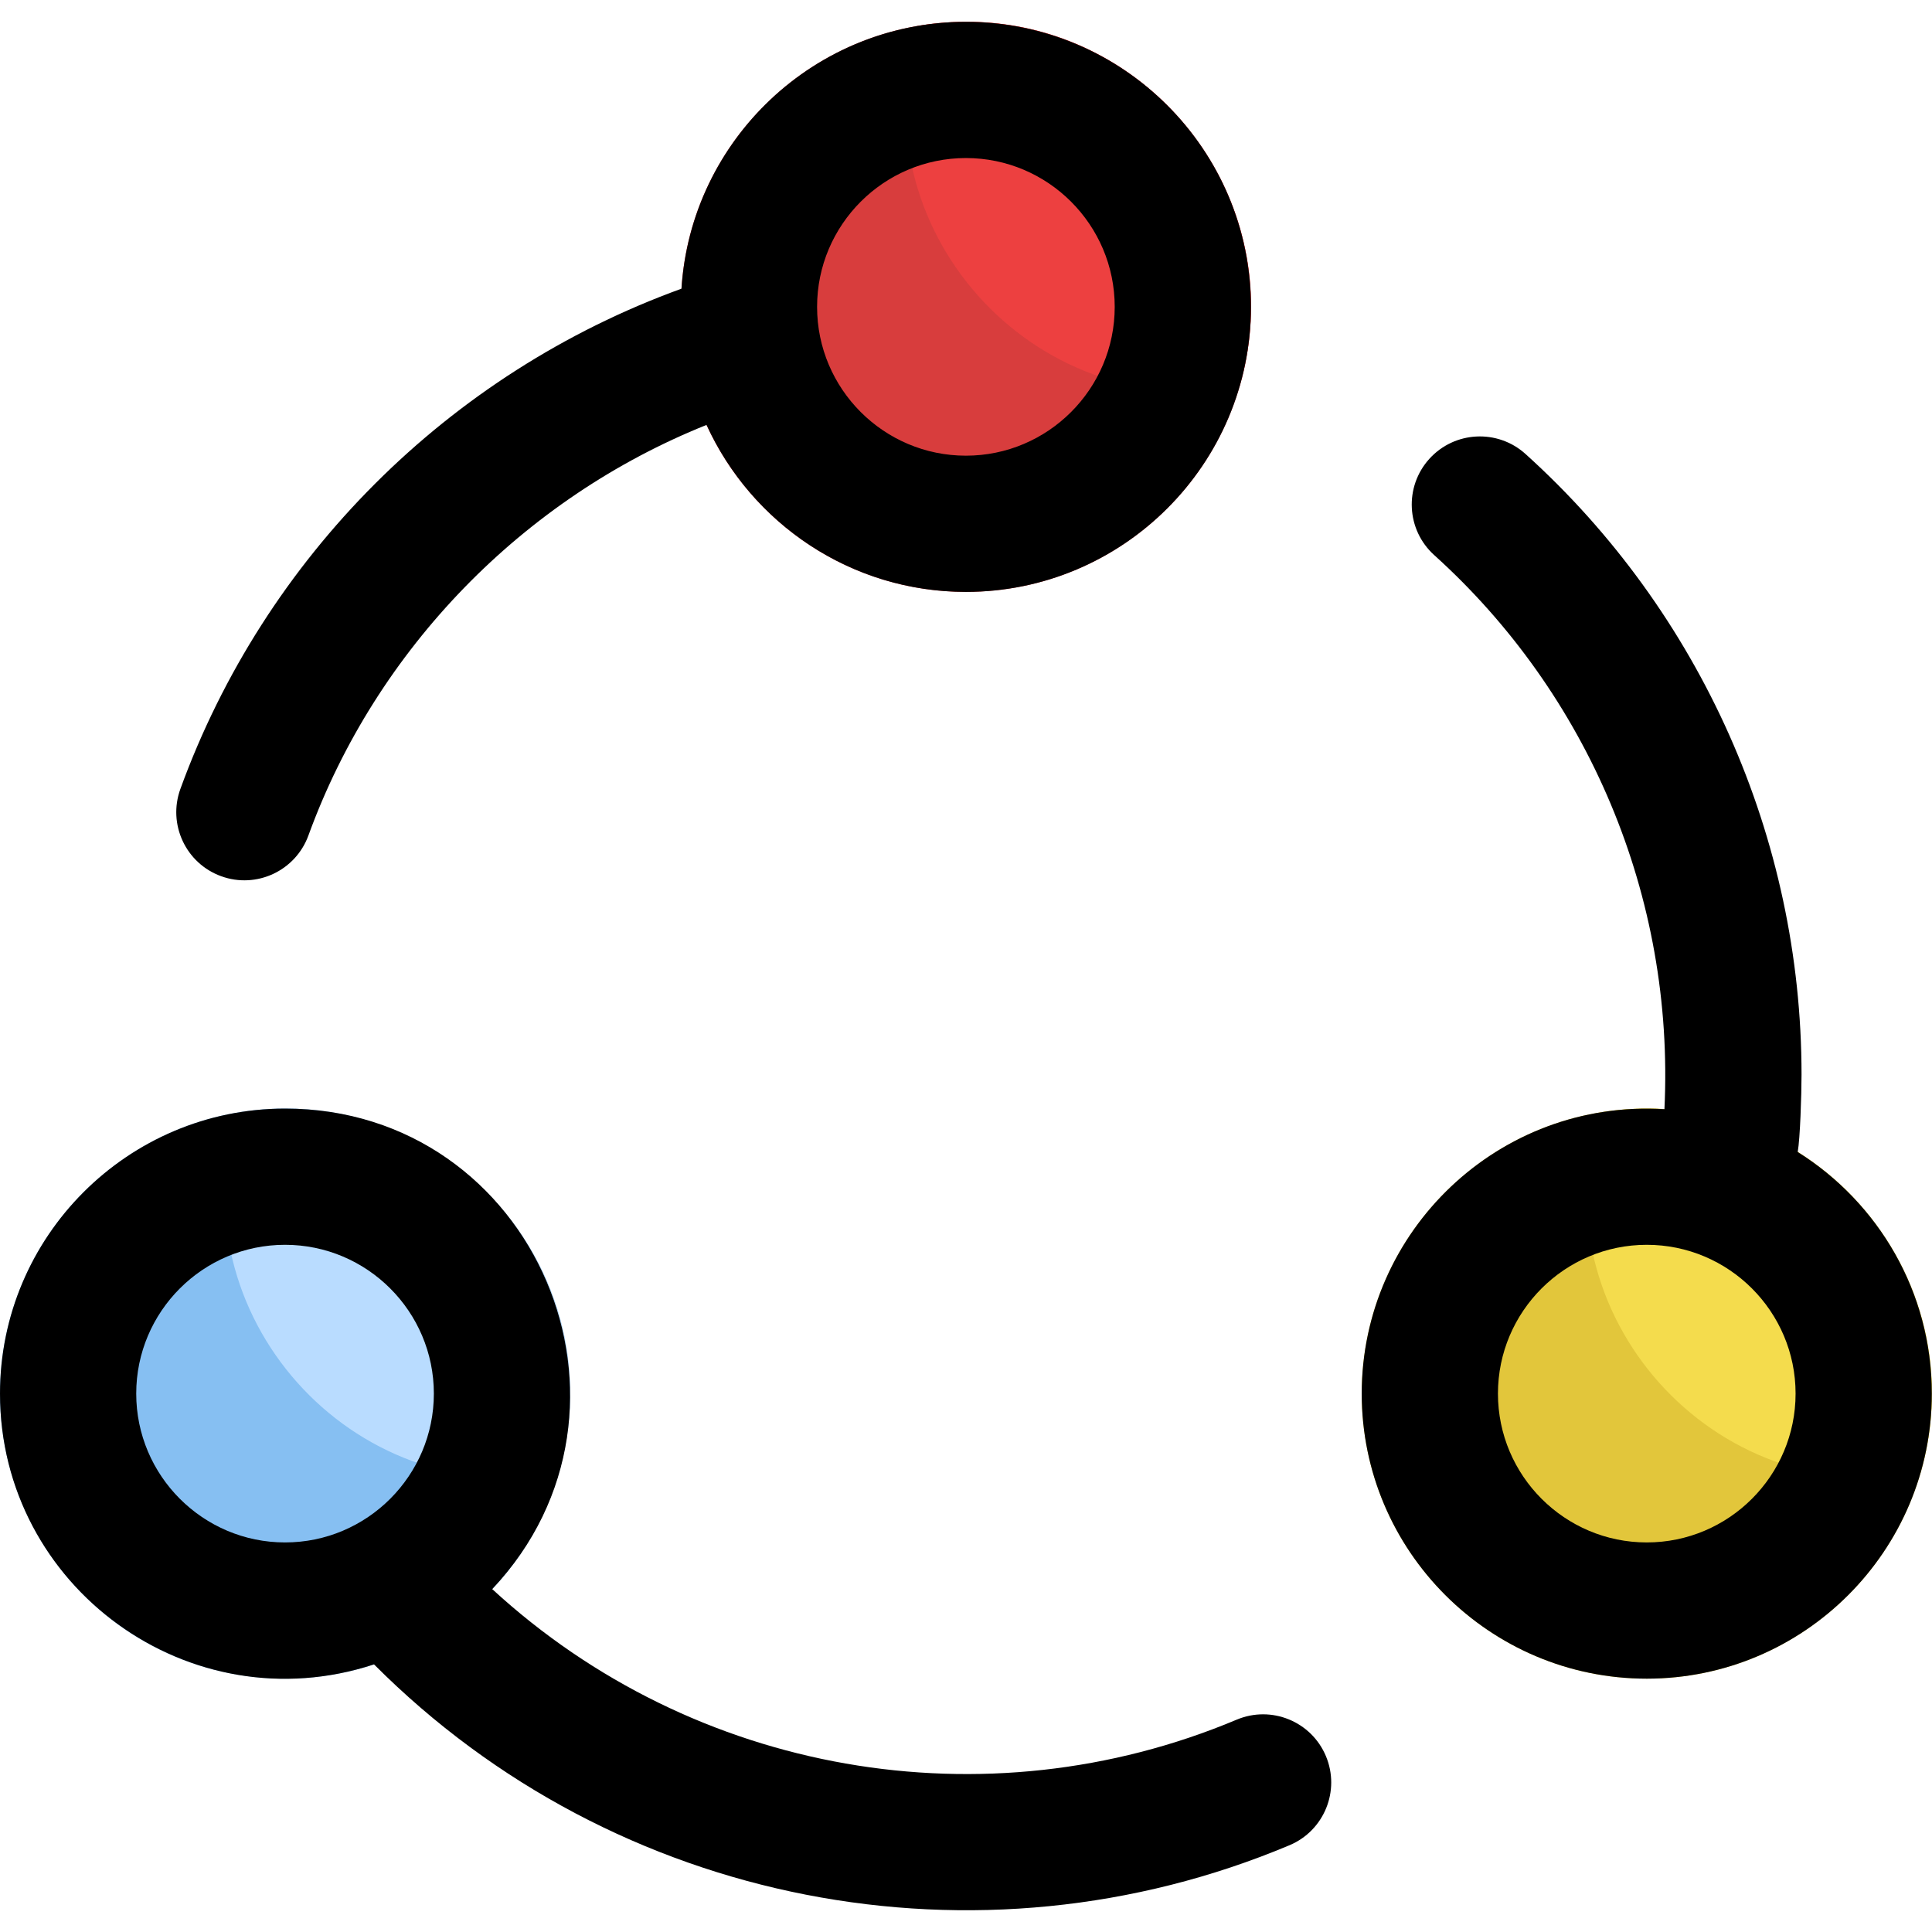 <svg id="Layer_1" enable-background="new 0 0 453.843 453.843" height="512" viewBox="0 0 453.843 453.843" width="512" xmlns="http://www.w3.org/2000/svg"><path d="m226.898 5.126c-36.92 0-66.958 30.037-66.958 66.958s30.037 66.958 66.958 66.958 66.958-30.037 66.958-66.958-30.037-66.958-66.958-66.958z" fill="#d83d3d"/><path d="m66.958 260.415c-36.921 0-66.958 30.037-66.958 66.958 0 36.92 30.037 66.958 66.958 66.958 36.92 0 66.958-30.037 66.958-66.958s-30.038-66.958-66.958-66.958z" fill="#86bff2"/><path d="m386.839 260.415c-36.92 0-66.958 30.037-66.958 66.958 0 36.92 30.037 66.958 66.958 66.958s66.958-30.037 66.958-66.958-30.037-66.958-66.958-66.958z" fill="#e2c63b"/><path d="m215.478 6.12c-13.947 47.427 26.832 93.25 75.656 84.821 13.918-47.324-26.713-93.272-75.656-84.821z" fill="#ed4040"/><path d="m375.419 261.41c-13.947 47.427 26.832 93.25 75.656 84.821 13.918-47.324-26.713-93.273-75.656-84.821z" fill="#f4dc4d"/><path d="m55.538 261.41c-13.947 47.427 26.832 93.25 75.656 84.821 13.917-47.324-26.713-93.273-75.656-84.821z" fill="#b9dcff"/><path d="m290.511 403.962c-59.076 24.832-127.551 12.878-174.888-30.672 39.987-42.356 10.219-112.875-48.665-112.875-36.921 0-66.958 30.037-66.958 66.958 0 45.434 44.593 77.852 87.856 63.6 56.798 56.966 142.105 73.153 215.055 42.489 8.146-3.424 11.974-12.804 8.55-20.95s-12.802-11.974-20.95-8.55zm-258.511-76.589c0-19.276 15.682-34.958 34.958-34.958 19.275 0 34.958 15.682 34.958 34.958 0 19.275-15.682 34.958-34.958 34.958s-34.958-15.682-34.958-34.958z"/><path d="m51.943 205.826c8.336 3.032 17.496-1.294 20.506-9.566 15.935-43.806 50.476-79.194 93.528-96.446 10.564 23.117 33.889 39.228 60.921 39.228 36.92 0 66.958-30.037 66.958-66.958 0-36.92-30.037-66.958-66.958-66.958-35.484 0-64.594 27.75-66.807 62.685-54.785 19.865-97.941 63.152-117.715 117.509-3.02 8.304 1.263 17.485 9.567 20.506zm174.955-168.7c19.275 0 34.958 15.682 34.958 34.958s-15.682 34.958-34.958 34.958-34.958-15.682-34.958-34.958c.001-19.276 15.683-34.958 34.958-34.958z"/><path d="m422.298 270.613c.564-3.173.898-13.387.898-18.185 0-55.47-23.636-108.607-64.847-145.787-6.561-5.918-16.678-5.399-22.598 1.162-5.919 6.561-5.399 16.678 1.162 22.598 36.091 32.561 56.509 80.138 54.076 130.155-38.895-2.394-71.109 28.635-71.109 66.817 0 36.92 30.037 66.958 66.958 66.958s66.958-30.037 66.958-66.958c.001-23.904-12.6-44.911-31.498-56.76zm-35.459 91.718c-19.275 0-34.958-15.682-34.958-34.958s15.682-34.958 34.958-34.958 34.958 15.682 34.958 34.958-15.682 34.958-34.958 34.958z"/></svg>